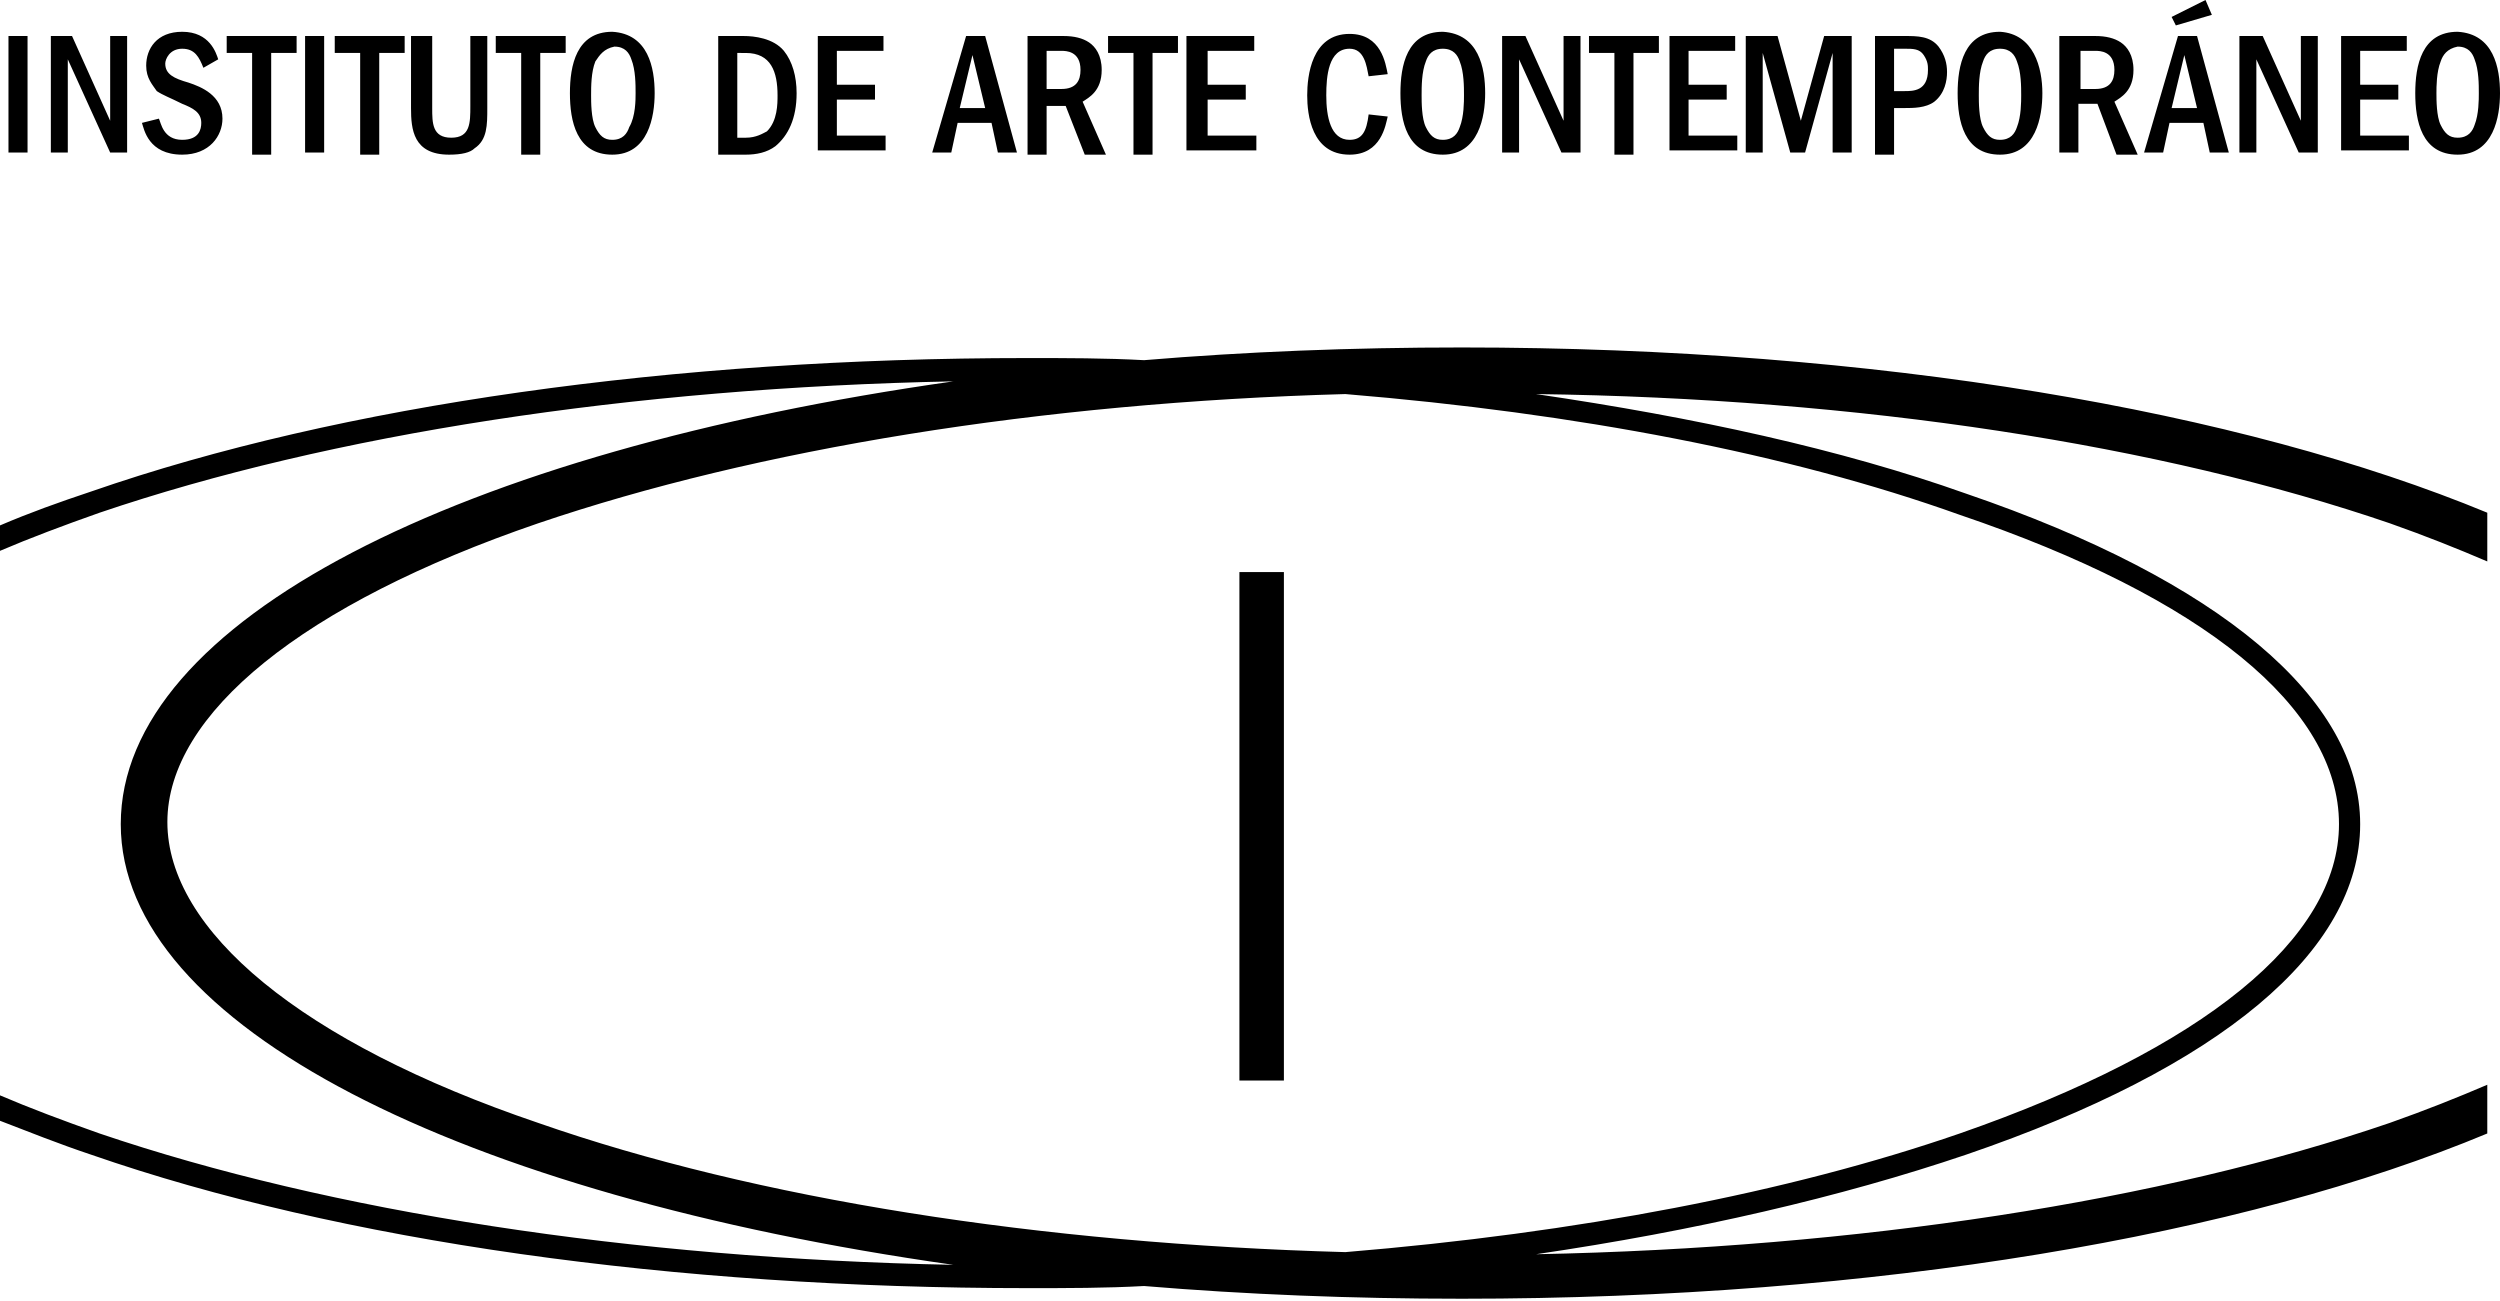 <?xml version="1.0" encoding="utf-8"?>
<!DOCTYPE svg PUBLIC "-//W3C//DTD SVG 1.1//EN" "http://www.w3.org/Graphics/SVG/1.1/DTD/svg11.dtd">
<?xml-stylesheet type="text/css" href="dist/img/svg.css" ?>
<svg version="1.1" id="Capa_1" xmlns="http://www.w3.org/2000/svg" xmlns:xlink="http://www.w3.org/1999/xlink" x="0px" y="0px"
	 viewBox="0 0 118 61.4" enable-background="new 0 0 118 61.4" xml:space="preserve">
<path d="M60.6,51h-2.1v-24h2.1V51z M112.8,24.7C102,21,87.8,18.8,72.5,18.6c7.5,1.1,14.4,2.6,20.3,4.7c12,4.1,18.6,9.7,18.6,15.6
	c0,6-6.6,11.5-18.6,15.6c-5.9,2-12.8,3.6-20.3,4.7c15.2-0.3,29.5-2.5,40.3-6.2c1.7-0.6,3.2-1.2,4.6-1.8v2.3
	c-11.5,4.8-28.8,7.8-48.4,7.8c-5.2,0-10.2-0.2-15-0.6c-1.8,0.1-3.6,0.1-5.5,0.1c-16.7,0-32.4-2.2-44.2-6.3c-1.5-0.5-3-1.1-4.3-1.6
	v-1.2c1.4,0.6,3,1.2,4.7,1.8c10.9,3.7,25.1,5.9,40.3,6.2C21.7,56.4,5.7,48.4,5.7,38.9c0-9.6,16-17.6,39.3-20.9
	c-15.2,0.3-29.4,2.5-40.3,6.2C3,24.8,1.4,25.4,0,26v-1.2c1.4-0.6,2.8-1.1,4.3-1.6c11.8-4.1,27.5-6.3,44.2-6.3c1.8,0,3.7,0,5.5,0.1
	c4.8-0.4,9.8-0.6,15-0.6c19.6,0,36.8,3,48.4,7.8v2.3C116,25.9,114.5,25.3,112.8,24.7z M63.5,18.6c-14.4,0.4-27.8,2.6-38.1,6.1
	c-11.1,3.8-17.5,9-17.5,14.1S14.2,49.2,25.4,53c10.3,3.6,23.7,5.7,38.1,6.1c10.9-0.9,20.9-2.8,29-5.6c11.5-4,17.9-9.2,17.9-14.6
	c0-5.5-6.4-10.7-17.9-14.6C84.4,21.4,74.4,19.5,63.5,18.6z M1.3,1.7v5.5H0.4V1.7H1.3z M3.4,1.7l1.8,4v-4H6v5.5H5.2l-2-4.4v4.4H2.4
	V1.7H3.4z M9.6,3.2c-0.2-0.5-0.4-0.9-1-0.9C8,2.3,7.8,2.8,7.8,3c0,0.5,0.4,0.7,1.1,0.9c0.6,0.2,1.6,0.6,1.6,1.7
	c0,0.8-0.6,1.7-1.9,1.7c-1.6,0-1.8-1.2-1.9-1.5l0.8-0.2c0.1,0.2,0.2,1,1.1,1c0.8,0,0.9-0.5,0.9-0.8c0-0.5-0.4-0.7-0.9-0.9
	C8,4.6,7.7,4.5,7.4,4.3C7.2,4,6.9,3.7,6.9,3.1c0-0.8,0.5-1.6,1.7-1.6c1.3,0,1.6,1,1.7,1.3L9.6,3.2z M14,1.7v0.8h-1.2v4.8h-0.9V2.5
	h-1.2V1.7H14z M15.3,1.7v5.5h-0.9V1.7H15.3z M19.1,1.7v0.8h-1.2v4.8H17V2.5h-1.2V1.7H19.1z M20.4,1.7v3.4c0,0.7,0,1.4,0.9,1.4
	c0.9,0,0.9-0.7,0.9-1.5V1.7H23v3.4c0,0.8,0,1.5-0.6,1.9c-0.2,0.2-0.6,0.3-1.2,0.3c-1.7,0-1.8-1.2-1.8-2.2V1.7H20.4z M26.7,1.7v0.8
	h-1.2v4.8h-0.9V2.5h-1.2V1.7H26.7z M30.9,4.4c0,1.1-0.3,2.9-2,2.9c-1.7,0-2-1.6-2-2.9c0-1.3,0.3-2.9,2-2.9
	C30.6,1.6,30.9,3.2,30.9,4.4z M28.1,2.9c-0.2,0.5-0.2,1.2-0.2,1.6c0,0.3,0,1.1,0.2,1.5c0.2,0.4,0.4,0.6,0.8,0.6
	c0.5,0,0.7-0.3,0.8-0.6C30,5.5,30,4.7,30,4.4c0-0.4,0-1.1-0.2-1.6c-0.1-0.3-0.3-0.6-0.8-0.6C28.5,2.3,28.3,2.6,28.1,2.9z M35.1,1.7
	c0.5,0,1.4,0.1,1.9,0.7c0.4,0.5,0.6,1.2,0.6,2c0,1.2-0.4,2-1,2.5c-0.4,0.3-0.9,0.4-1.4,0.4h-1.3V1.7H35.1z M34.8,2.4v4.1h0.4
	c0.5,0,0.8-0.2,1-0.3c0.5-0.5,0.5-1.3,0.5-1.7c0-1.1-0.3-2-1.5-2H34.8z M41.7,1.7v0.7h-2.2V4h1.8v0.7h-1.8v1.7h2.3v0.7h-3.2V1.7
	H41.7z M46.5,1.7L48,7.2h-0.9l-0.3-1.4h-1.6l-0.3,1.4h-0.9l1.6-5.5H46.5z M46.5,5.1l-0.6-2.5l-0.6,2.5H46.5z M50.2,1.7
	c0.5,0,0.9,0.1,1.2,0.3C51.7,2.2,52,2.6,52,3.3c0,1-0.6,1.3-0.9,1.5l1.1,2.5h-1l-0.9-2.3h-0.9v2.3h-0.9V1.7H50.2z M49.4,2.4v1.8h0.7
	c0.7,0,0.9-0.4,0.9-0.9c0-0.9-0.7-0.9-0.9-0.9H49.4z M55.6,1.7v0.8h-1.2v4.8h-0.9V2.5h-1.2V1.7H55.6z M59.2,1.7v0.7h-2.2V4h1.8v0.7
	h-1.8v1.7h2.3v0.7H56V1.7H59.2z M65.5,5.5c-0.1,0.4-0.3,1.8-1.8,1.8c-1.8,0-2-1.9-2-2.8c0-0.9,0.2-2.9,2-2.9c1.5,0,1.7,1.4,1.8,1.9
	l-0.9,0.1c-0.1-0.5-0.2-1.3-0.9-1.3c-1,0-1.1,1.3-1.1,2.2c0,1,0.2,2.1,1.1,2.1c0.6,0,0.8-0.4,0.9-1.2L65.5,5.5z M70.1,4.4
	c0,1.1-0.3,2.9-2,2.9c-1.7,0-2-1.6-2-2.9c0-1.3,0.3-2.9,2-2.9C69.8,1.6,70.1,3.2,70.1,4.4z M67.3,2.9c-0.2,0.5-0.2,1.2-0.2,1.6
	c0,0.3,0,1.1,0.2,1.5c0.2,0.4,0.4,0.6,0.8,0.6c0.5,0,0.7-0.3,0.8-0.6c0.2-0.5,0.2-1.2,0.2-1.5c0-0.4,0-1.1-0.2-1.6
	c-0.1-0.3-0.3-0.6-0.8-0.6C67.6,2.3,67.4,2.6,67.3,2.9z M72,1.7l1.8,4v-4h0.8v5.5h-0.9l-2-4.4v4.4h-0.8V1.7H72z M78.3,1.7v0.8h-1.2
	v4.8h-0.9V2.5H75V1.7H78.3z M81.9,1.7v0.7h-2.2V4h1.8v0.7h-1.8v1.7h2.3v0.7h-3.2V1.7H81.9z M83.9,1.7l1.1,4l1.1-4h1.3v5.5h-0.9V2.5
	l-1.3,4.7h-0.7l-1.3-4.7v4.7h-0.8V1.7H83.9z M89.9,1.7c0.6,0,1.2,0,1.6,0.5c0.3,0.4,0.4,0.8,0.4,1.2c0,0.4-0.1,1-0.6,1.4
	c-0.4,0.3-1,0.3-1.4,0.3h-0.5v2.2h-0.9V1.7H89.9z M89.4,2.4v1.9h0.5c0.4,0,1.1,0,1.1-1c0-0.2,0-0.4-0.2-0.7
	c-0.2-0.3-0.5-0.3-0.9-0.3H89.4z M96.4,4.4c0,1.1-0.3,2.9-2,2.9c-1.7,0-2-1.6-2-2.9c0-1.3,0.3-2.9,2-2.9C96,1.6,96.4,3.2,96.4,4.4z
	 M93.6,2.9c-0.2,0.5-0.2,1.2-0.2,1.6c0,0.3,0,1.1,0.2,1.5c0.2,0.4,0.4,0.6,0.8,0.6c0.5,0,0.7-0.3,0.8-0.6c0.2-0.5,0.2-1.2,0.2-1.5
	c0-0.4,0-1.1-0.2-1.6c-0.1-0.3-0.3-0.6-0.8-0.6C93.9,2.3,93.7,2.6,93.6,2.9z M98.9,1.7c0.5,0,0.9,0.1,1.2,0.3
	c0.3,0.2,0.6,0.6,0.6,1.3c0,1-0.6,1.3-0.9,1.5l1.1,2.5h-1L99,4.9h-0.9v2.3h-0.9V1.7H98.9z M98.2,2.4v1.8h0.7c0.7,0,0.9-0.4,0.9-0.9
	c0-0.9-0.7-0.9-0.9-0.9H98.2z M103.7,1.7l1.5,5.5h-0.9l-0.3-1.4h-1.6l-0.3,1.4h-0.9l1.6-5.5H103.7z M103.7,5.1l-0.6-2.5l-0.6,2.5
	H103.7z M104.1,0l0.3,0.7l-1.7,0.5l-0.2-0.4L104.1,0z M106.8,1.7l1.8,4v-4h0.8v5.5h-0.9l-2-4.4v4.4h-0.8V1.7H106.8z M113.6,1.7v0.7
	h-2.2V4h1.8v0.7h-1.8v1.7h2.3v0.7h-3.2V1.7H113.6z M118,4.4c0,1.1-0.3,2.9-2,2.9c-1.7,0-2-1.6-2-2.9c0-1.3,0.3-2.9,2-2.9
	C117.7,1.6,118,3.2,118,4.4z M115.2,2.9C115,3.4,115,4.1,115,4.4c0,0.3,0,1.1,0.2,1.5c0.2,0.4,0.4,0.6,0.8,0.6
	c0.5,0,0.7-0.3,0.8-0.6c0.2-0.5,0.2-1.2,0.2-1.5c0-0.4,0-1.1-0.2-1.6c-0.1-0.3-0.3-0.6-0.8-0.6C115.5,2.3,115.3,2.6,115.2,2.9z"/>
</svg>
